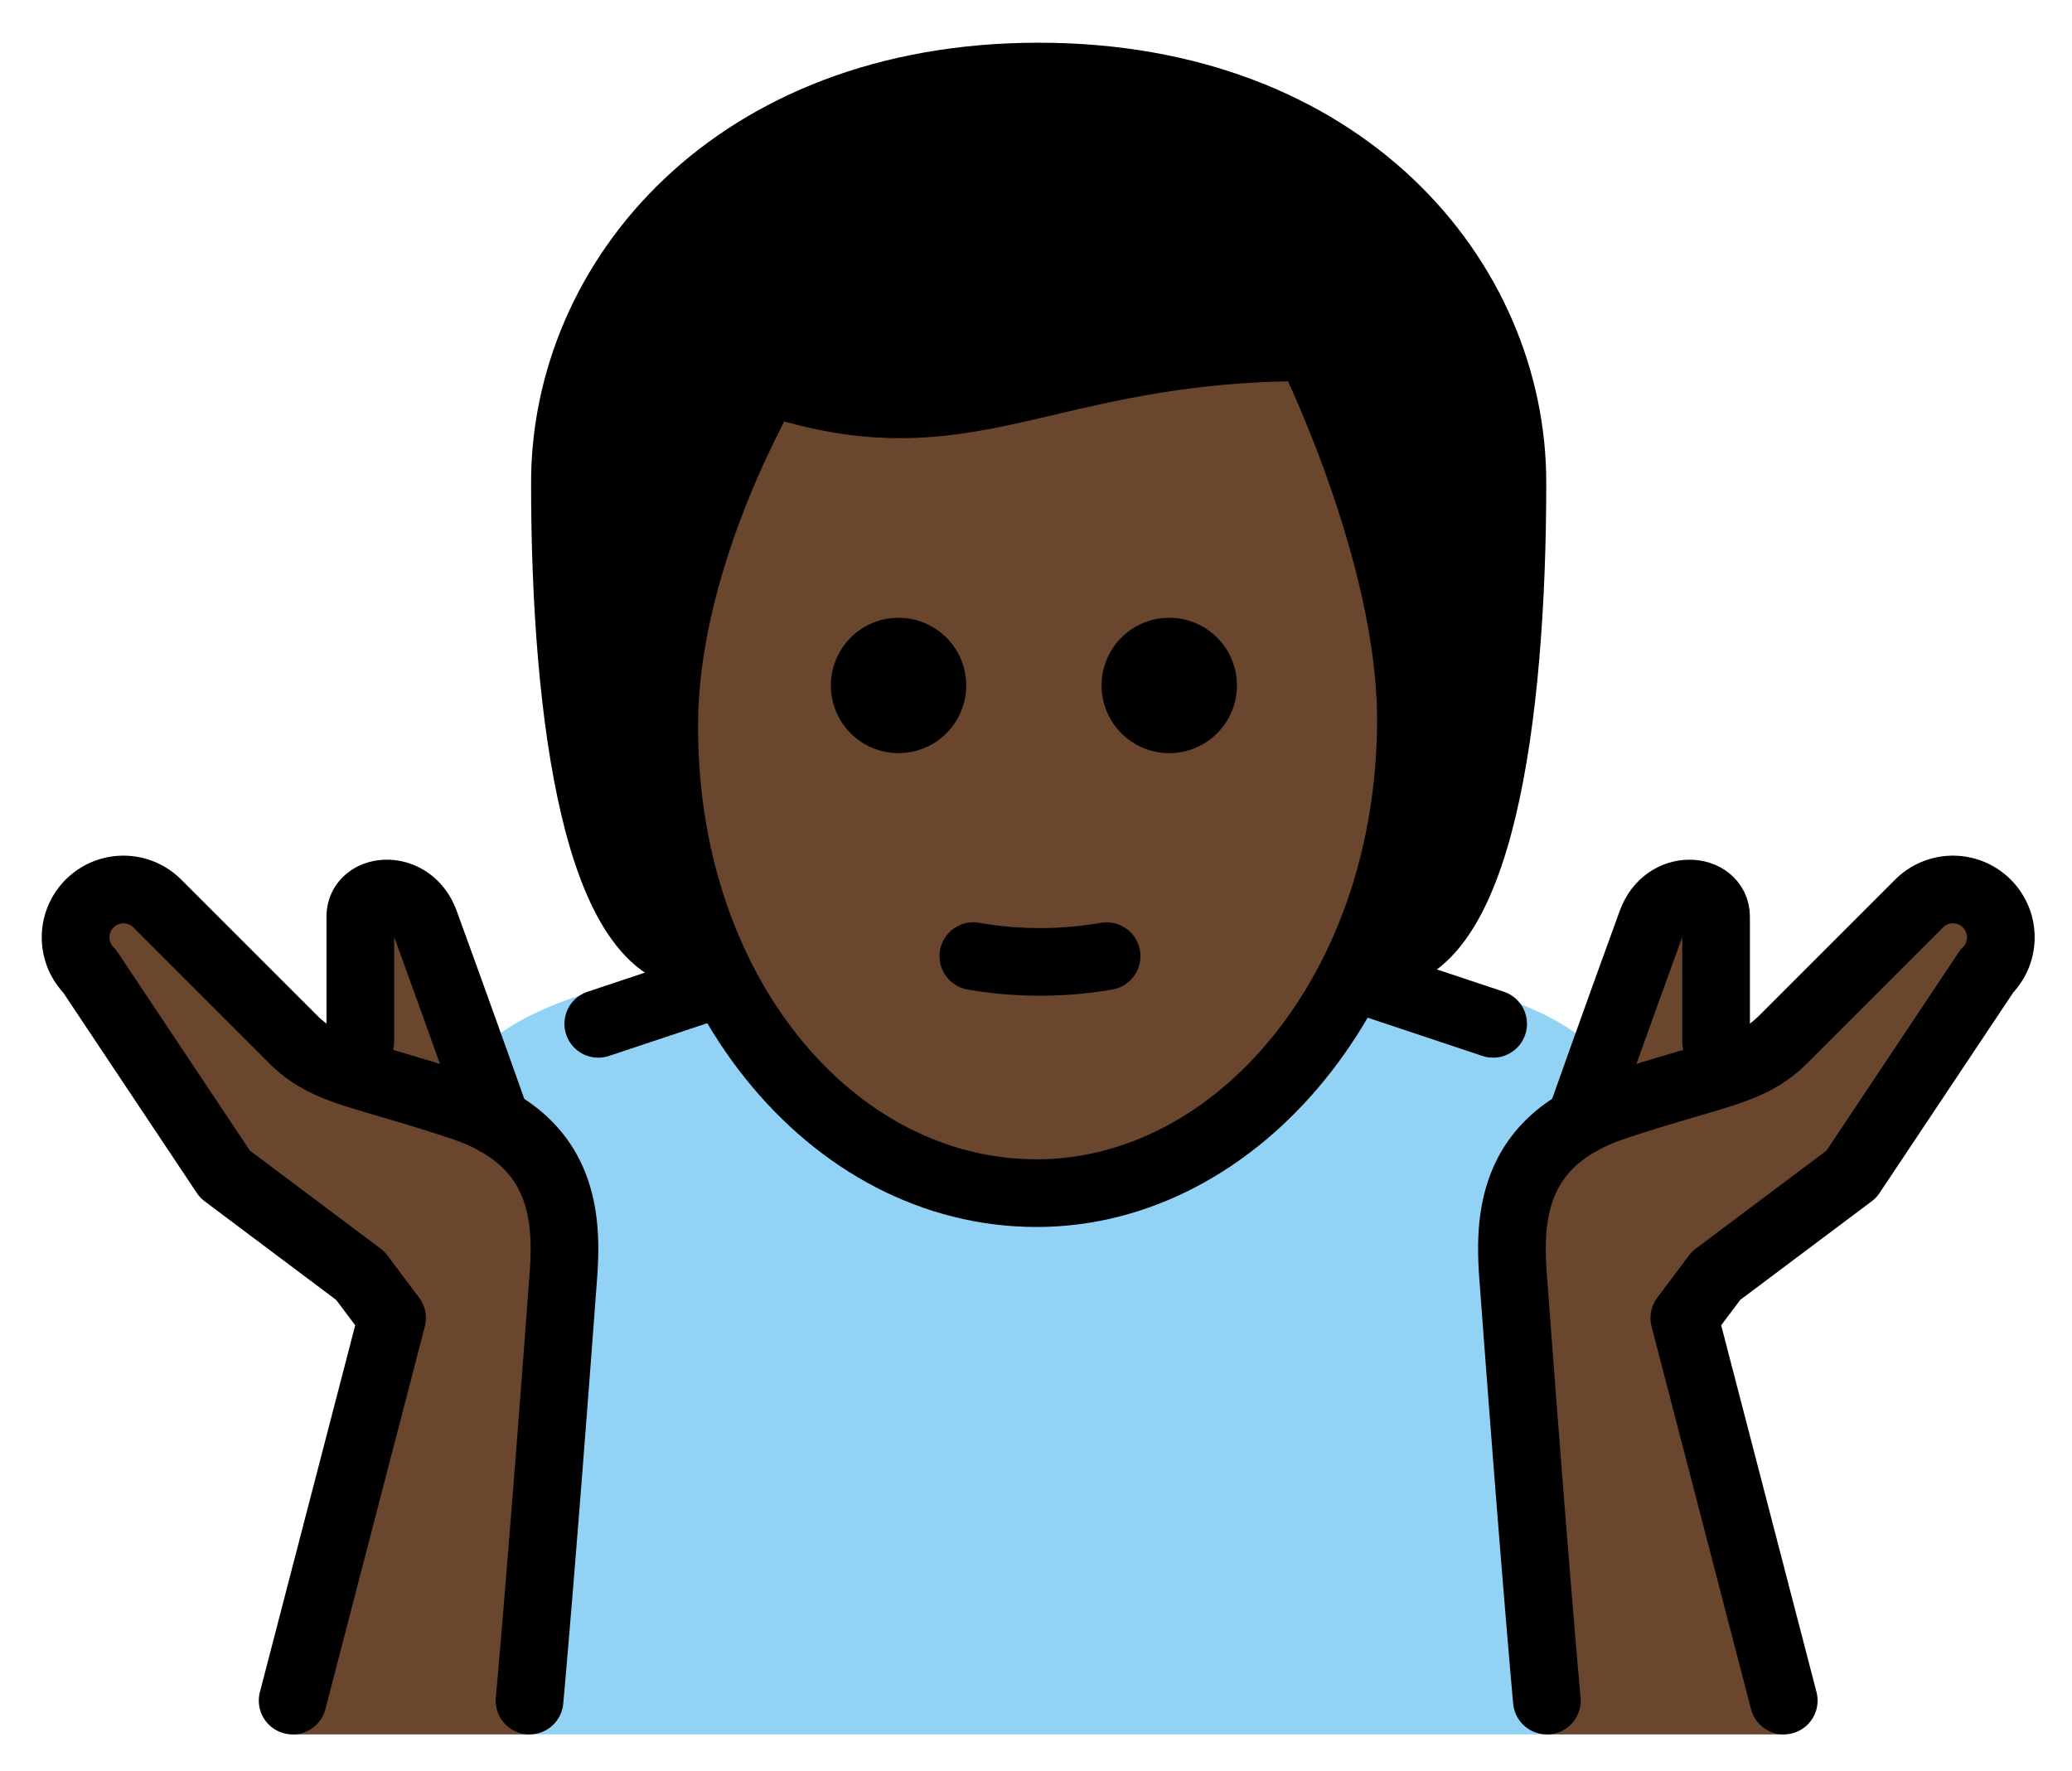 <svg xmlns="http://www.w3.org/2000/svg" role="img" viewBox="5.32 9.70 61.23 52.35"><title>1F937-1F3FF-200D-2642-FE0F.svg</title><path fill="#92d3f5" d="M23 38.958s-4 1-4 3l2 2a35.36 35.36 0 0 1 1 6c0 2-1 11-1 11h30s-2-15-1-16l3-3c0-2-4-3-4-3"/><g fill="#6a462f"><path d="M25 30.958c0 9 4.936 14 11 14 5.936 0 11.063-5 11.063-14a12.133 12.133 0 0 0-1-5c-.955-3.058-1.627-6.045-1.627-6.045-5.302-.821-11.051 2.166-16.502 1.269 0 0-2.934 4.776-2.934 9.776zm-11.032 30l2.938-12.306-.938-1.25-4-3-4-6a1.414 1.414 0 0 1 2-2l4 4c1 1 2 1 5 2s3.131 3.237 3 5c-.666 8.973-1 13.556-1 13.556"/><path d="M19.991 42.848s-1.023-2.89-2.117-5.89c-.432-1.182-1.906-1.031-1.906-.166v3.69m42.064 20.476l-2.938-12.306.938-1.25 4-3 4-6a1.414 1.414 0 0 0-2-2l-4 4c-1 1-2 1-5 2s-3.131 3.237-3 5c.667 8.973 1 13.556 1 13.556"/><path d="M52.01 42.848s1.022-2.89 2.116-5.89c.431-1.182 1.906-1.031 1.906-.166v3.69"/></g><path d="M44.278 19.65c-7.473 0-8.716 3.591-16.36 1.88C24.514 20.768 26 37.962 26 37.962c-3 0-4-7-4-14 0-6 5-12 14-12s14 6 14 12c0 7-1 14-4 14 0 0 .717-18.312-1.722-18.312z"/><path d="M41.873 29.958a2 2 0 1 1-2-2 2 2 0 0 1 2 2m-8 0a2 2 0 1 1-2-2 2 2 0 0 1 2 2"/><path fill="none" stroke="#000" stroke-linecap="round" stroke-linejoin="round" stroke-width="2" d="M34.084 37.958a11.5 11.5 0 0 0 3.937 0m-24.053 22l2.938-11.306-.938-1.25-4-3-4-6a1.414 1.414 0 0 1 2-2l4 4c1 1 2 1 5 2s3.131 3.237 3 5c-.666 8.973-1 12.556-1 12.556"/><path fill="none" stroke="#000" stroke-linecap="round" stroke-linejoin="round" stroke-width="2" d="M19.991 42.848s-1.023-2.89-2.117-5.89c-.432-1.182-1.906-1.031-1.906-.166v3.69m42.064 19.476l-2.938-11.306.938-1.25 4-3 4-6a1.414 1.414 0 0 0-2-2l-4 4c-1 1-2 1-5 2s-3.131 3.237-3 5c.667 8.973 1 12.556 1 12.556"/><path fill="none" stroke="#000" stroke-linecap="round" stroke-linejoin="round" stroke-width="2" d="M52.01 42.848s1.022-2.89 2.116-5.89c.431-1.182 1.906-1.031 1.906-.166v3.69M23 39.958l3-1m20.006-.146l3.438 1.146"/><path fill="none" stroke="#000" stroke-linejoin="round" stroke-width="2" d="M24.951 30.962c-.102 7.999 4.936 14 11 14 5.936 0 11.063-6 11.063-14 0-5-3-11-3-11-8 0-10 3-16 1 0 0-3 5-3.063 10z"/><path fill="none" stroke="#000" stroke-linecap="round" stroke-linejoin="round" stroke-width="2" d="M26.014 37.962c-3 0-4-7-4-14 0-6 5-12 14-12s14 6 14 12c0 7-1 14-4 14"/></svg>
